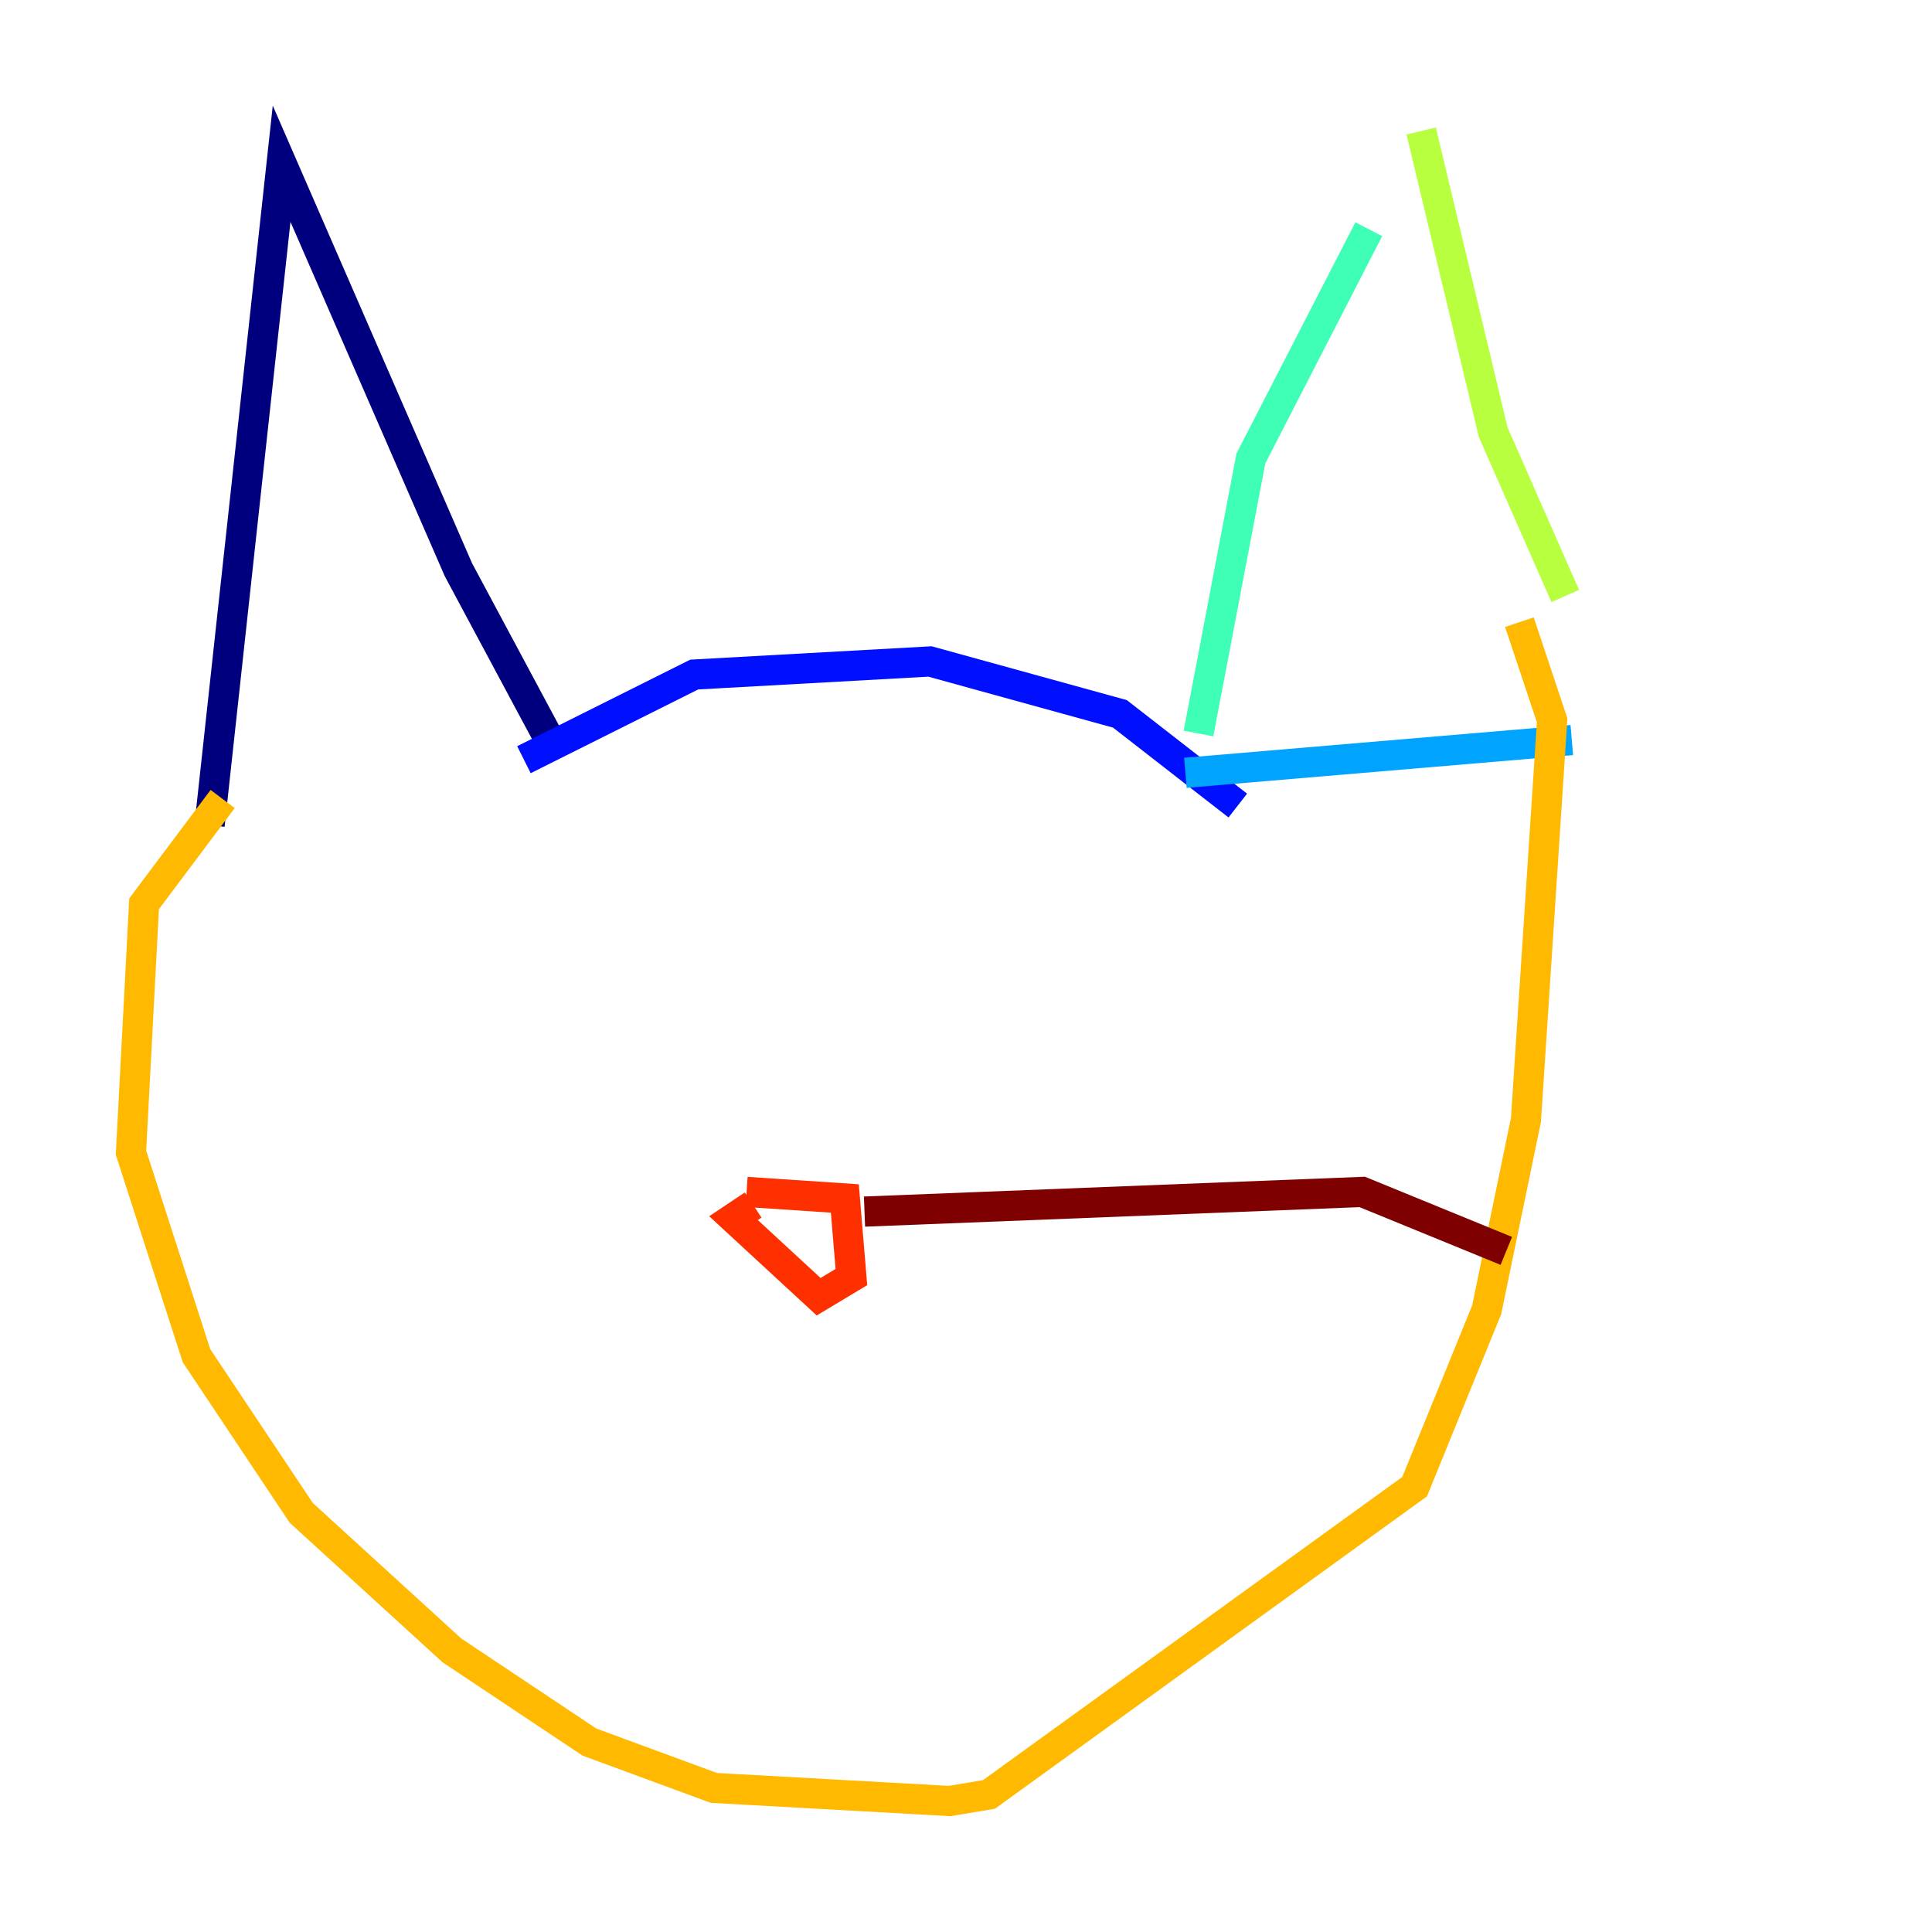 <?xml version="1.0" encoding="utf-8" ?>
<svg baseProfile="tiny" height="128" version="1.2" viewBox="0,0,128,128" width="128" xmlns="http://www.w3.org/2000/svg" xmlns:ev="http://www.w3.org/2001/xml-events" xmlns:xlink="http://www.w3.org/1999/xlink"><defs /><polyline fill="none" points="13.885,54.671 18.658,10.848 30.373,37.749 36.881,49.898" stroke="#00007f" stroke-width="2" /><polyline fill="none" points="34.712,50.332 45.993,44.691 61.614,43.824 74.197,47.295 82.007,53.37" stroke="#0010ff" stroke-width="2" /><polyline fill="none" points="78.536,51.2 104.136,49.031" stroke="#00a4ff" stroke-width="2" /><polyline fill="none" points="79.403,48.597 82.875,30.373 90.685,15.186" stroke="#3fffb7" stroke-width="2" /><polyline fill="none" points="94.156,8.678 98.929,28.637 103.702,39.485" stroke="#b7ff3f" stroke-width="2" /><polyline fill="none" points="14.752,52.936 9.546,59.878 8.678,76.366 13.017,89.817 19.959,100.231 29.939,109.342 39.051,115.417 47.295,118.454 62.915,119.322 65.519,118.888 93.722,98.495 98.495,86.78 101.098,74.197 102.834,47.729 100.664,41.22" stroke="#ffb900" stroke-width="2" /><polyline fill="none" points="49.464,78.969 55.973,79.403 56.407,84.61 54.237,85.912 48.597,80.705 49.898,79.837" stroke="#ff3000" stroke-width="2" /><polyline fill="none" points="57.275,80.271 90.251,78.969 99.797,82.875" stroke="#7f0000" stroke-width="2" /></svg>